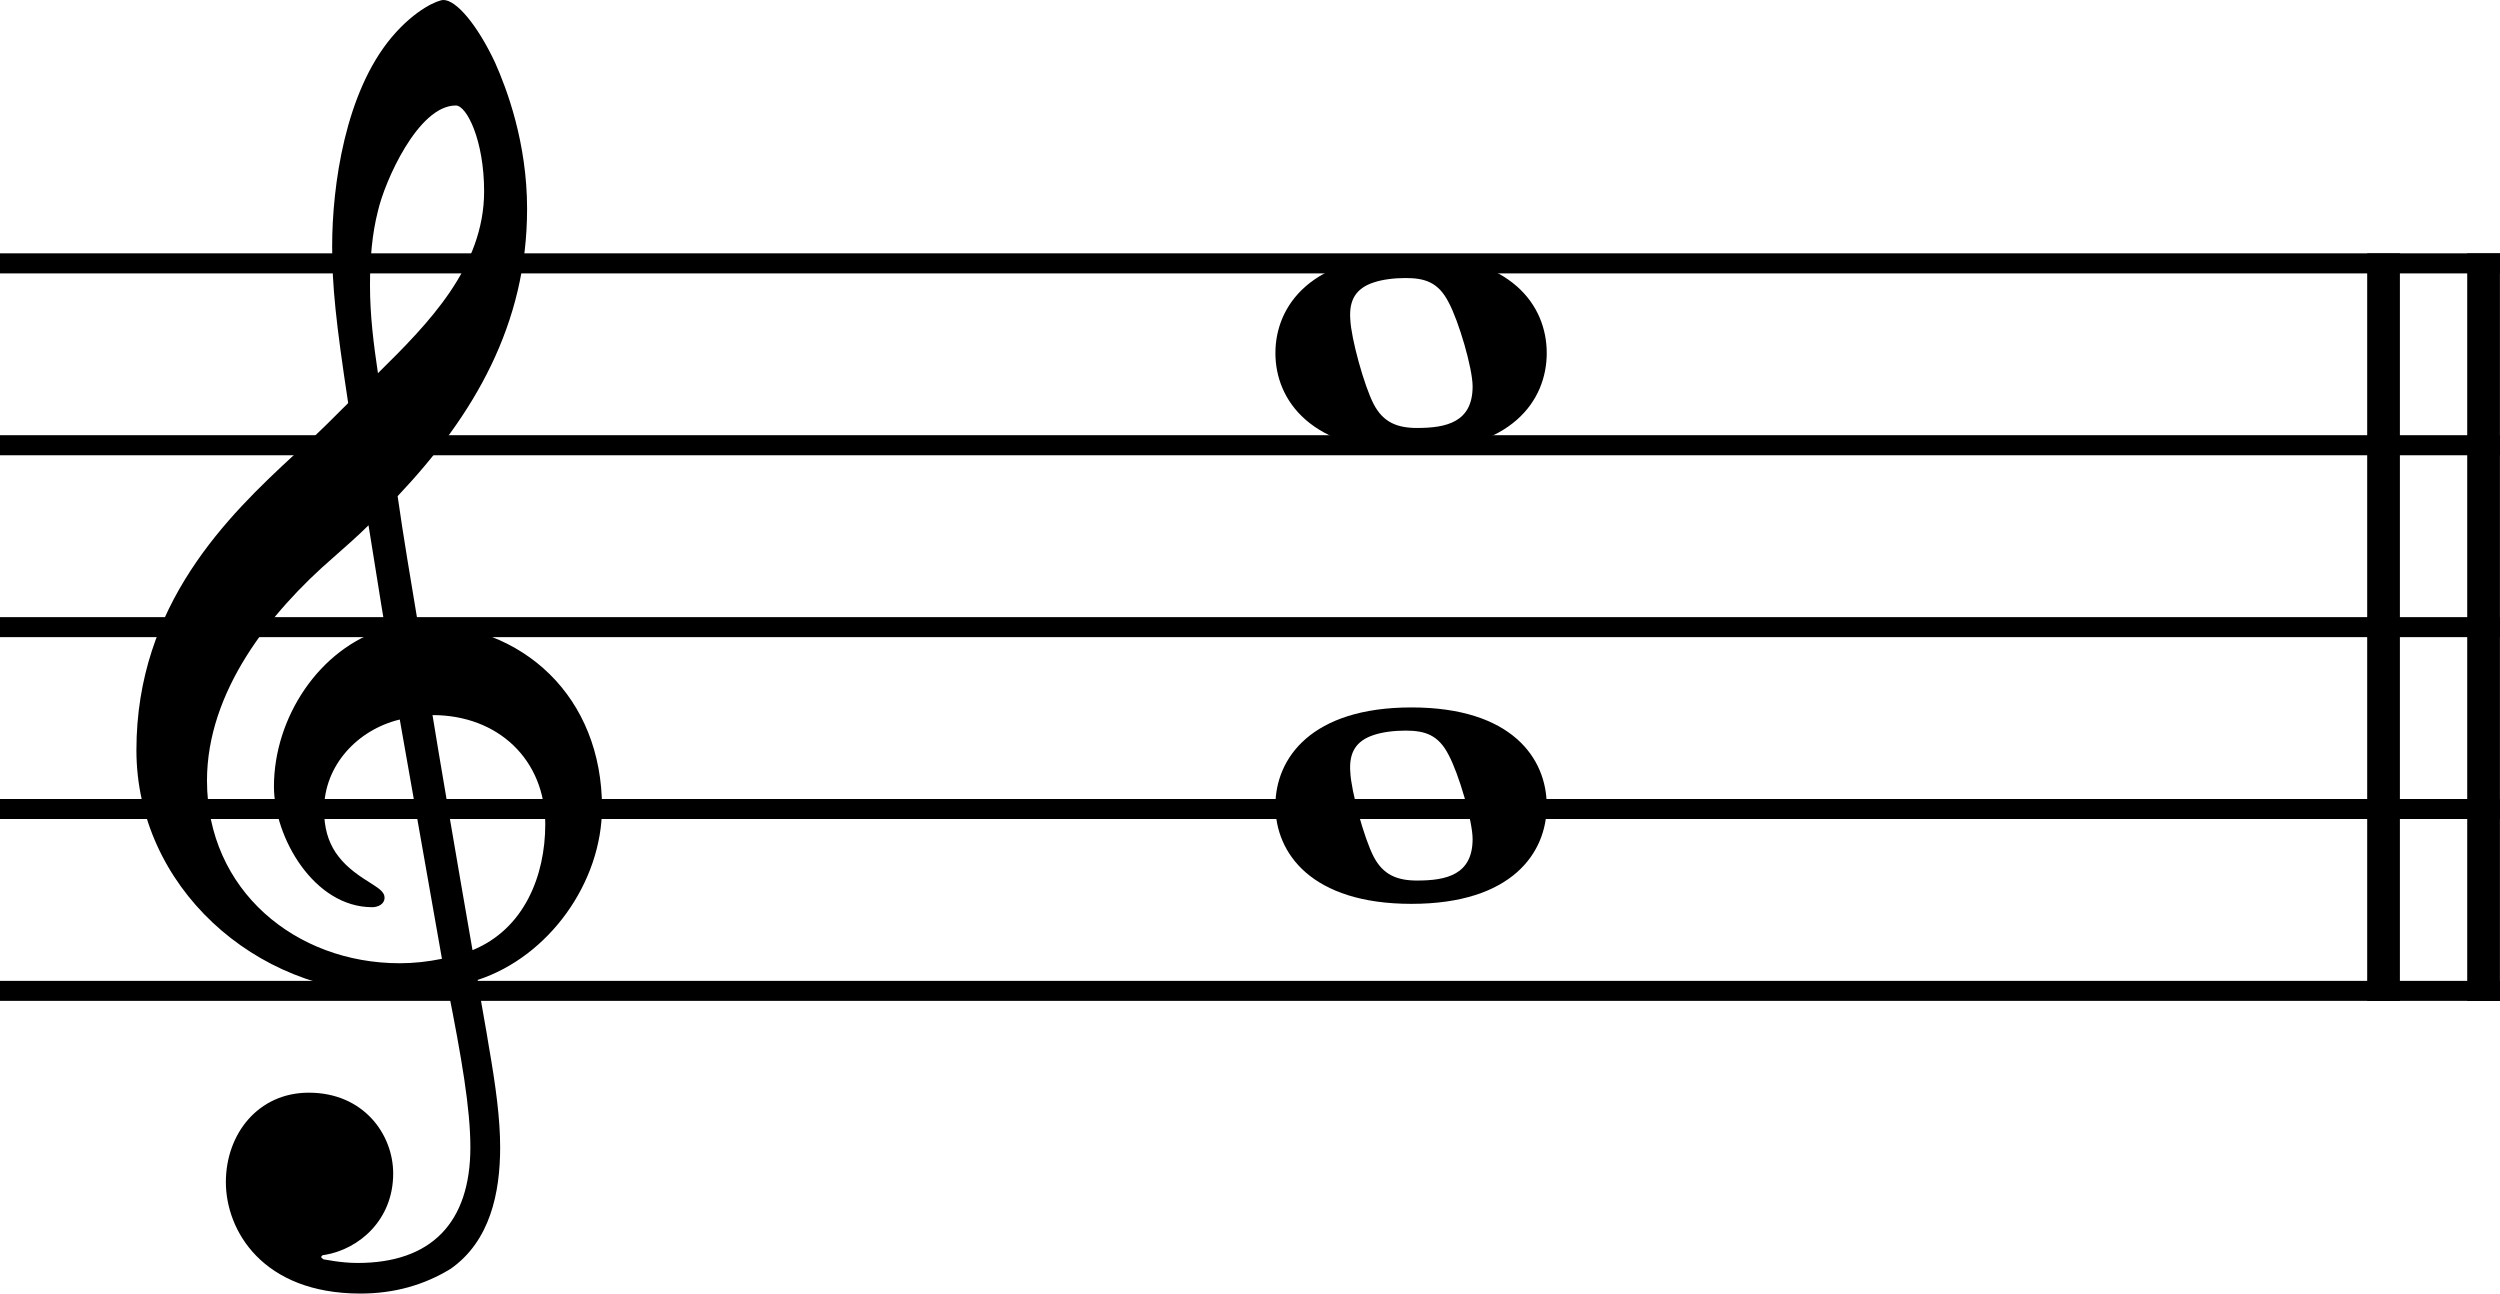 <?xml version="1.0" encoding="UTF-8" standalone="no"?>
<svg
   width="340.9"
   height="176.39"
   viewBox="0 0 340.9 176.39"
   version="1.2"
   id="svg330"
   sodipodi:docname="c major 2 oct 15 1.svg"
   xmlns:inkscape="http://www.inkscape.org/namespaces/inkscape"
   xmlns:sodipodi="http://sodipodi.sourceforge.net/DTD/sodipodi-0.dtd"
   xmlns="http://www.w3.org/2000/svg"
   xmlns:svg="http://www.w3.org/2000/svg">
  <defs
     id="defs334" />
  <sodipodi:namedview
     id="namedview332"
     pagecolor="#ffffff"
     bordercolor="#000000"
     borderopacity="0.25"
     inkscape:showpageshadow="2"
     inkscape:pageopacity="0.0"
     inkscape:pagecheckerboard="0"
     inkscape:deskcolor="#d1d1d1"
     showgrid="false" />
  <title
     id="title2">c major 2 oct 15 1</title>
  <desc
     id="desc4">Generated by MuseScore Studio 4.4.4</desc>
  <polyline
     class="StaffLines"
     fill="none"
     stroke="#000000"
     stroke-width="2.73"
     stroke-linejoin="bevel"
     points="770.4,3723 1111.3,3723"
     id="polyline96"
     inkscape:export-filename="order\descending.svg"
     inkscape:export-xdpi="96"
     inkscape:export-ydpi="96"
     transform="translate(-770.4,-3687.087)" />
  <polyline
     class="StaffLines"
     fill="none"
     stroke="#000000"
     stroke-width="2.73"
     stroke-linejoin="bevel"
     points="770.4,3747.8 1111.3,3747.8"
     id="polyline98"
     transform="translate(-770.4,-3687.087)" />
  <polyline
     class="StaffLines"
     fill="none"
     stroke="#000000"
     stroke-width="2.73"
     stroke-linejoin="bevel"
     points="770.4,3772.6 1111.3,3772.6"
     id="polyline100"
     transform="translate(-770.4,-3687.087)" />
  <polyline
     class="StaffLines"
     fill="none"
     stroke="#000000"
     stroke-width="2.73"
     stroke-linejoin="bevel"
     points="770.4,3797.4 1111.3,3797.4"
     id="polyline102"
     transform="translate(-770.4,-3687.087)" />
  <polyline
     class="StaffLines"
     fill="none"
     stroke="#000000"
     stroke-width="2.73"
     stroke-linejoin="bevel"
     points="770.4,3822.2 1111.3,3822.2"
     id="polyline104"
     transform="translate(-770.4,-3687.087)" />
  <polyline
     class="BarLine"
     fill="none"
     stroke="#000000"
     stroke-width="4.46"
     stroke-linejoin="bevel"
     points="1095.42,3721.64 1095.42,3823.57"
     id="polyline144"
     transform="translate(-770.4,-3687.087)" />
  <polyline
     class="BarLine"
     fill="none"
     stroke="#000000"
     stroke-width="4.46"
     stroke-linejoin="bevel"
     points="1109.06,3721.64 1109.06,3823.57"
     id="polyline146"
     transform="translate(-770.4,-3687.087)" />
  <path
     class="Clef"
     d="m 30.799,161.2 c 0,6.556 4.96,15.19 18.352,15.19 4.665,0 8.742,-1.194 12.307,-3.379 5.363,-3.767 6.743,-10.323 6.743,-16.57 0,-3.86 -0.589,-8.323 -1.581,-13.981 -0.295,-1.984 -0.899,-4.96 -1.488,-8.835 9.718,-3.178 16.957,-13.299 16.957,-23.514 0,-14.973 -10.617,-25.094 -25.095,-25.094 -0.992,-5.952 -1.984,-11.811 -2.774,-17.36 10.416,-11.021 17.654,-23.421 17.654,-39.184 0,-9.037 -2.774,-16.368 -4.371,-19.948 -2.371,-5.053 -5.255,-8.525 -7.037,-8.525 -0.697,0 -3.766,1.193 -7.037,5.053 -6.355,7.548 -8.137,20.243 -8.137,28.566 0,5.363 0.496,10.23 2.185,21.343 -0.109,0.093 -5.27,5.348 -7.347,7.037 -9.036,8.339 -21.529,20.429 -21.529,40.284 0,18.538 16.167,33.123 34.627,33.123 2.867,0 5.549,-0.294 7.827,-0.698 1.891,9.533 3.085,16.477 3.085,21.731 0,10.323 -5.363,15.779 -15.376,15.779 -2.387,0 -4.464,-0.496 -4.666,-0.496 -0.093,-0.108 -0.294,-0.202 -0.294,-0.294 0,-0.202 0.201,-0.31 0.496,-0.31 4.665,-0.79 9.315,-4.758 9.315,-11.098 0,-5.363 -4.061,-11.021 -11.501,-11.021 -6.944,0 -11.315,5.657 -11.315,12.198 M 51.537,28.768 c 0.899,-3.968 5.456,-14.384 10.618,-14.384 1.488,0 3.859,4.758 3.859,11.703 0,10.323 -7.626,18.058 -14.477,24.8 -0.589,-3.968 -1.085,-7.827 -1.085,-11.997 0,-3.674 0.295,-7.053 1.085,-10.121 m 8.727,101.974 c -1.984,0.403 -3.859,0.605 -5.751,0.605 -14.182,0 -26.288,-9.92 -26.288,-24.909 0,-12.09 8.525,-22.909 17.267,-30.457 1.674,-1.488 3.271,-2.868 4.759,-4.356 0.883,5.348 1.581,10.013 2.278,14.089 -9.036,2.682 -15.174,12.198 -15.174,21.529 0,6.944 5.456,16.461 13.392,16.461 0.79,0 1.689,-0.403 1.689,-1.286 0,-0.899 -0.992,-1.395 -2.185,-2.186 -3.875,-2.387 -6.061,-4.96 -6.061,-9.827 0,-6.045 4.573,-10.912 10.323,-12.291 l 5.751,32.627 m 14.089,-18.352 c 0,7.053 -2.883,14.291 -9.92,17.174 -2.077,-11.904 -4.758,-27.683 -5.456,-32.054 8.928,0 15.376,6.06 15.376,14.88"
     id="path300"
     style="stroke-width:0.992" />
  <path
     class="Note"
     d="m 192.467,96.465 c -13.687,0 -18.553,6.944 -18.553,13.392 0,6.448 4.867,13.392 18.553,13.392 13.687,0 18.445,-6.944 18.445,-13.392 0,-6.448 -4.758,-13.392 -18.445,-13.392 m 0.79,23.607 c -2.775,0 -4.665,-0.79 -5.952,-3.271 -1.286,-2.48 -3.069,-8.928 -3.178,-11.517 -0.202,-2.682 0.79,-4.263 3.178,-5.053 1.194,-0.403 2.775,-0.605 4.371,-0.605 2.666,0 4.464,0.605 5.843,3.286 1.395,2.573 3.286,9.021 3.286,11.501 0,4.867 -3.58,5.657 -7.548,5.657"
     id="path494"
     style="stroke-width:0.992" />
  <path
     class="Note"
     d="m 192.468,34.752 c -13.687,0 -18.553,6.944 -18.553,13.392 0,6.448 4.867,13.392 18.553,13.392 13.687,0 18.445,-6.944 18.445,-13.392 0,-6.448 -4.758,-13.392 -18.445,-13.392 m 0.79,23.607 c -2.775,0 -4.665,-0.79 -5.952,-3.271 -1.286,-2.48 -3.069,-8.928 -3.178,-11.517 -0.202,-2.682 0.79,-4.263 3.178,-5.053 1.194,-0.403 2.775,-0.605 4.371,-0.605 2.666,0 4.464,0.605 5.843,3.286 1.395,2.573 3.286,9.021 3.286,11.501 0,4.867 -3.58,5.657 -7.548,5.657"
     id="path496"
     style="stroke-width:0.992" />
</svg>
